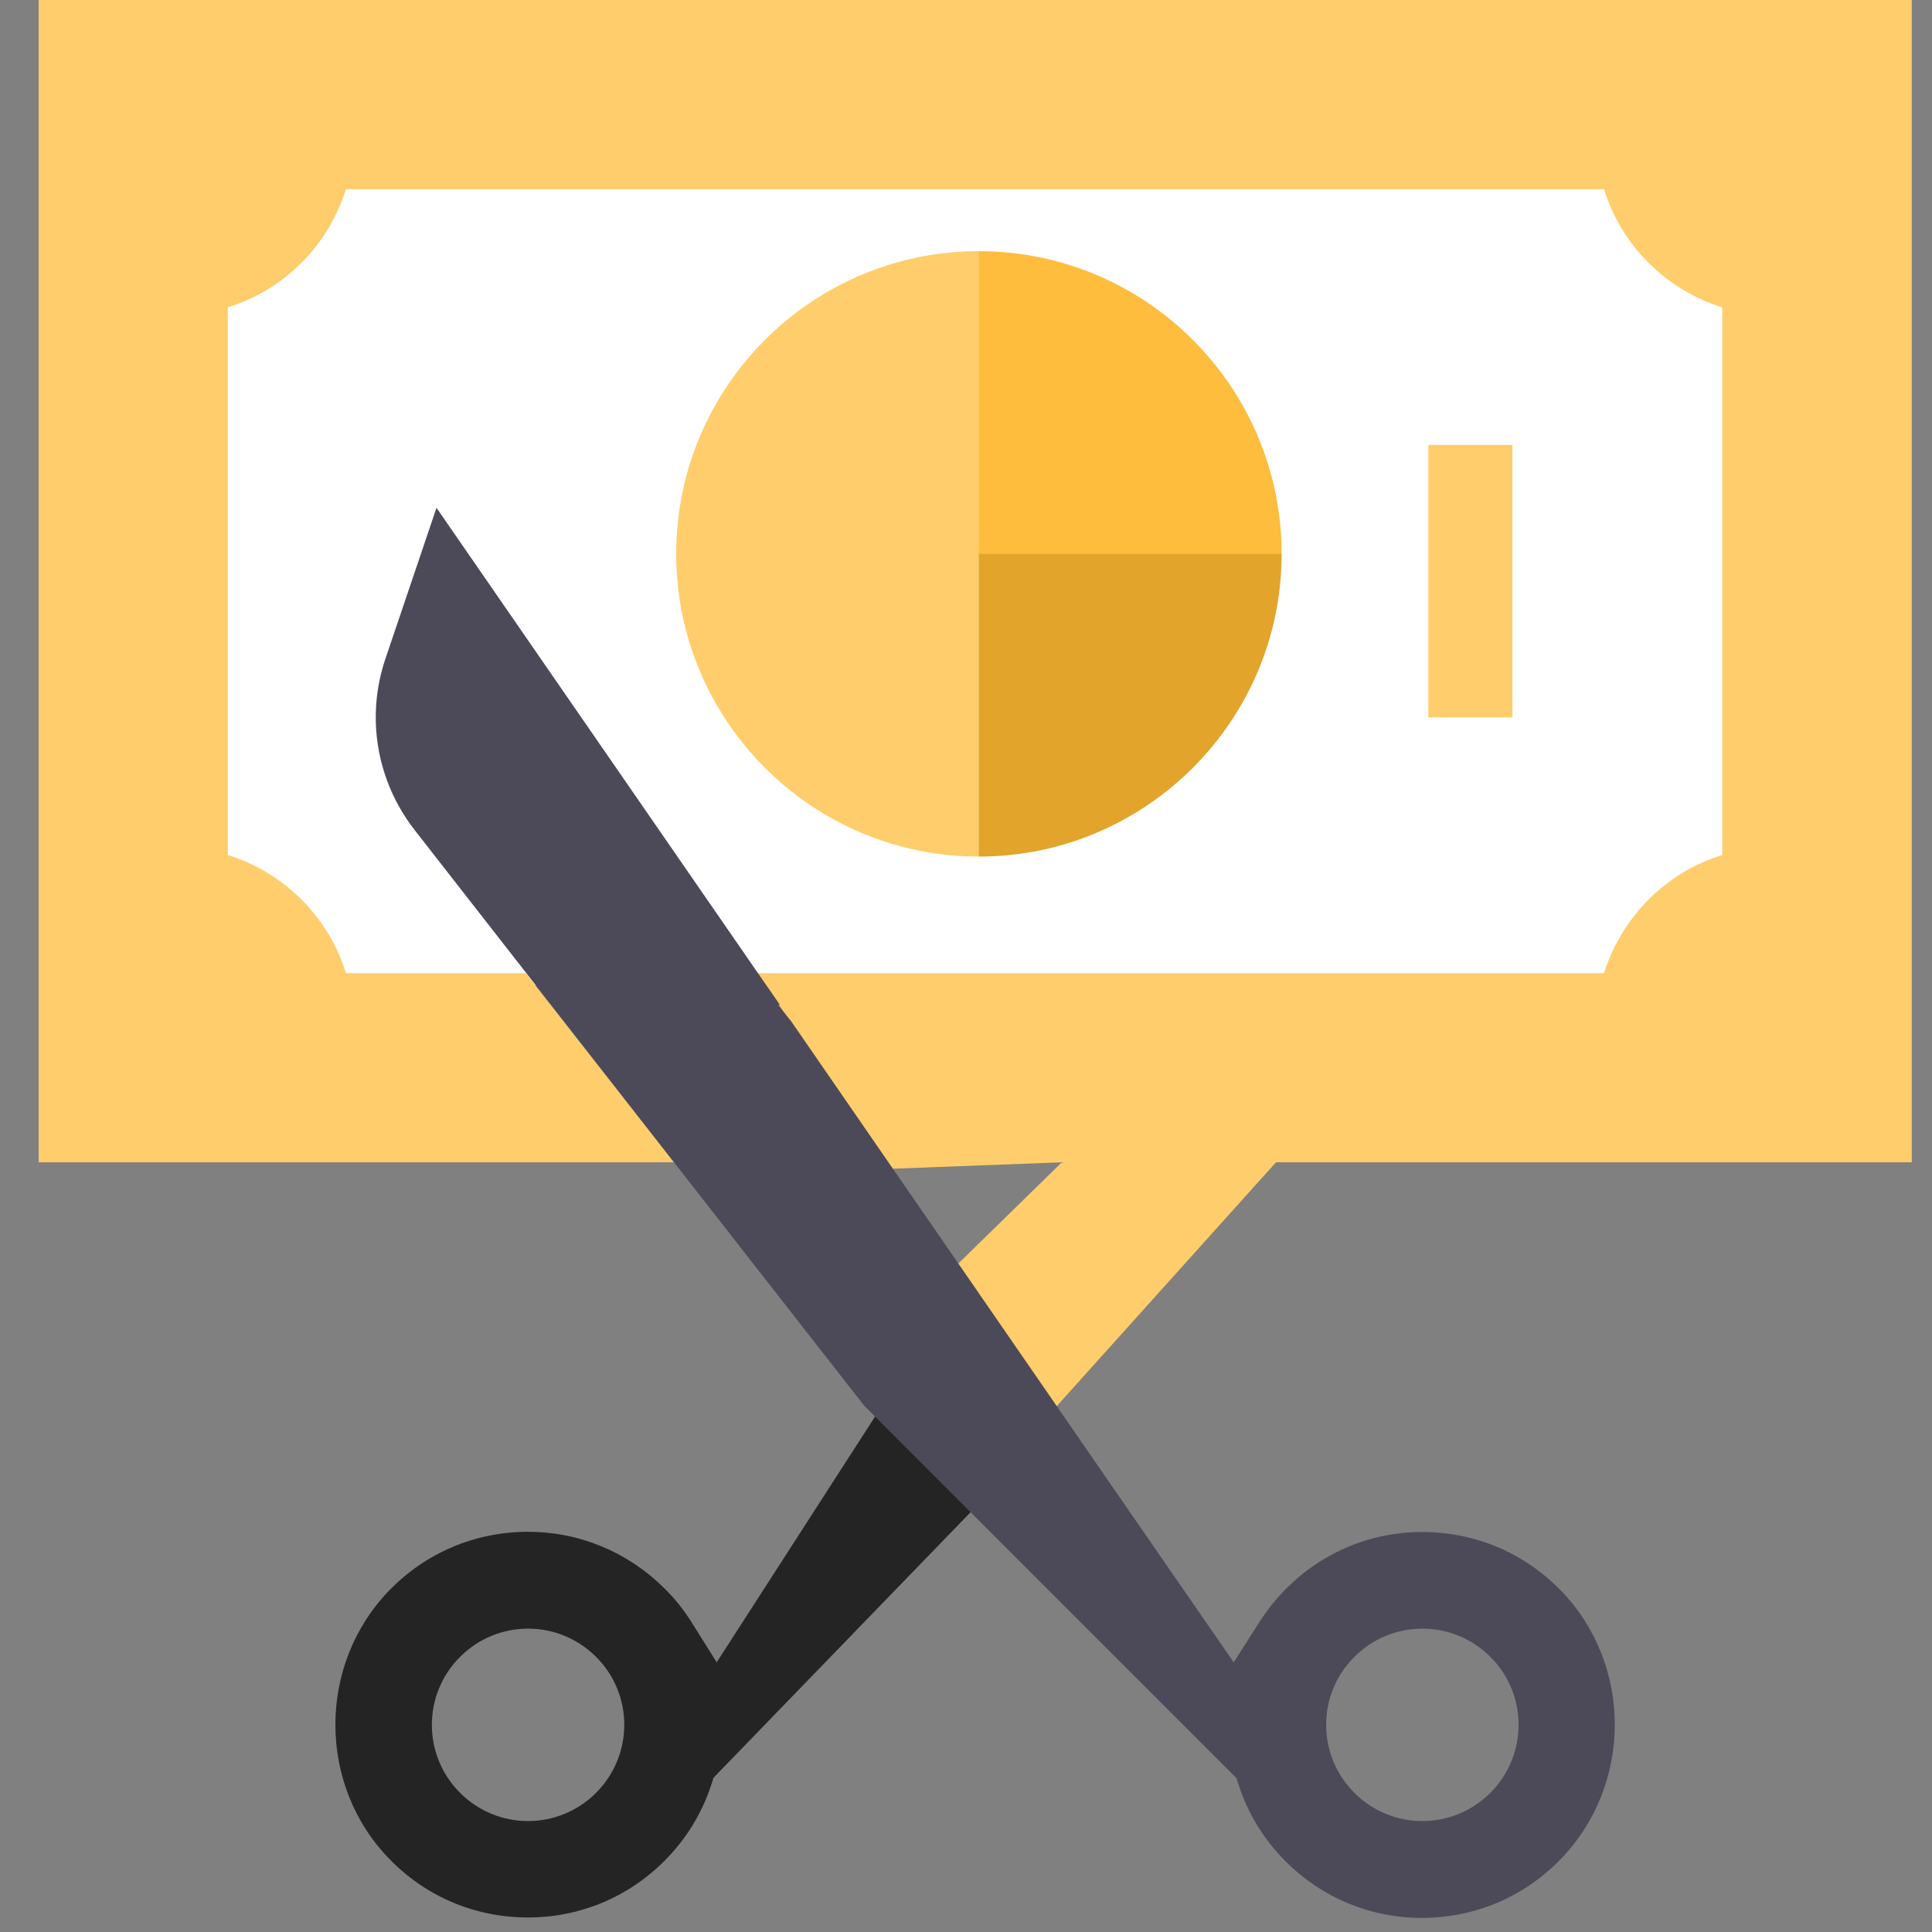 <svg width="100" height="100" viewBox="0 0 100 100" fill="none" xmlns="http://www.w3.org/2000/svg">
<rect x="0" y="0" width="100" height="100" fill="#808080" stroke="none"/>
<rect x="4" y="6" width="89" height="45" fill="white"/>
<path d="M78.283 23.031H73.932V37.13H78.283V23.031Z" fill="#FFCD6B"/>
<path d="M98.953 0V60.161H66.044L54.5 73L49.5 65.5L54.959 60.161L46 60.5L39.214 50.37H83.026C83.93 47.465 86.236 45.148 89.141 44.256V15.905C86.225 15.002 83.919 12.696 83.026 9.791H17.905C17.002 12.707 14.696 15.013 11.791 15.905V44.256C14.707 45.159 17.013 47.465 17.905 50.37H27.21L34.892 60.161H2V0H98.953Z" fill="#FFCD6B"/>
<path d="M45.501 73L37.096 86.041L35.78 83.942C35.389 83.322 34.921 82.734 34.388 82.212C32.495 80.33 29.993 79.286 27.327 79.286H27.251C24.564 79.308 22.04 80.374 20.158 82.31C16.427 86.15 16.427 92.395 20.158 96.224C22.04 98.161 24.553 99.227 27.251 99.249C27.273 99.249 27.295 99.249 27.327 99.249C29.993 99.249 32.495 98.215 34.388 96.322C35.508 95.202 36.324 93.874 36.814 92.384L36.933 92.014L50.501 78L45.501 73ZM30.852 92.797C28.905 94.745 25.761 94.745 23.813 92.797C21.866 90.85 21.866 87.706 23.813 85.759C25.761 83.811 28.905 83.811 30.852 85.759C32.799 87.695 32.799 90.85 30.852 92.797Z" fill="#242424"/>
<path d="M80.785 82.321C78.903 80.385 76.39 79.319 73.703 79.297C71.005 79.275 68.481 80.319 66.577 82.223C66.044 82.756 65.576 83.344 65.184 83.964L63.857 86.042L57.188 76.392L48.496 63.794L45.994 60.172L40.935 52.839L40.272 52.012H40.37L39.238 50.38L22.593 26.284L19.95 34.095C18.927 37.119 19.493 40.426 21.451 42.95L27.25 50.38L34.299 59.41L44.721 72.748L52.772 80.809L63.999 92.036L64.118 92.406C64.608 93.896 65.424 95.224 66.544 96.344C68.448 98.248 70.983 99.292 73.67 99.27C76.368 99.249 78.881 98.183 80.763 96.246C84.516 92.395 84.516 86.15 80.785 82.321ZM77.141 92.797C75.193 94.745 72.049 94.745 70.102 92.797C68.154 90.85 68.154 87.695 70.102 85.759C72.049 83.811 75.193 83.811 77.141 85.759C79.088 87.695 79.088 90.85 77.141 92.797Z" fill="#4C4A58"/>
<path d="M35 28.668C35 37.307 42.029 44.336 50.668 44.336L58.864 28.668L50.668 13C42.029 13 35 20.027 35 28.668Z" fill="#FFCD6B"/>
<path d="M66.336 28.668C66.336 37.307 59.307 44.336 50.668 44.336V28.668L58.864 23.75L66.336 28.668Z" fill="#E2A42B"/>
<path d="M66.336 28.668H50.668V13C59.307 13 66.336 20.027 66.336 28.668Z" fill="#FFBD3D"/>
</svg>
